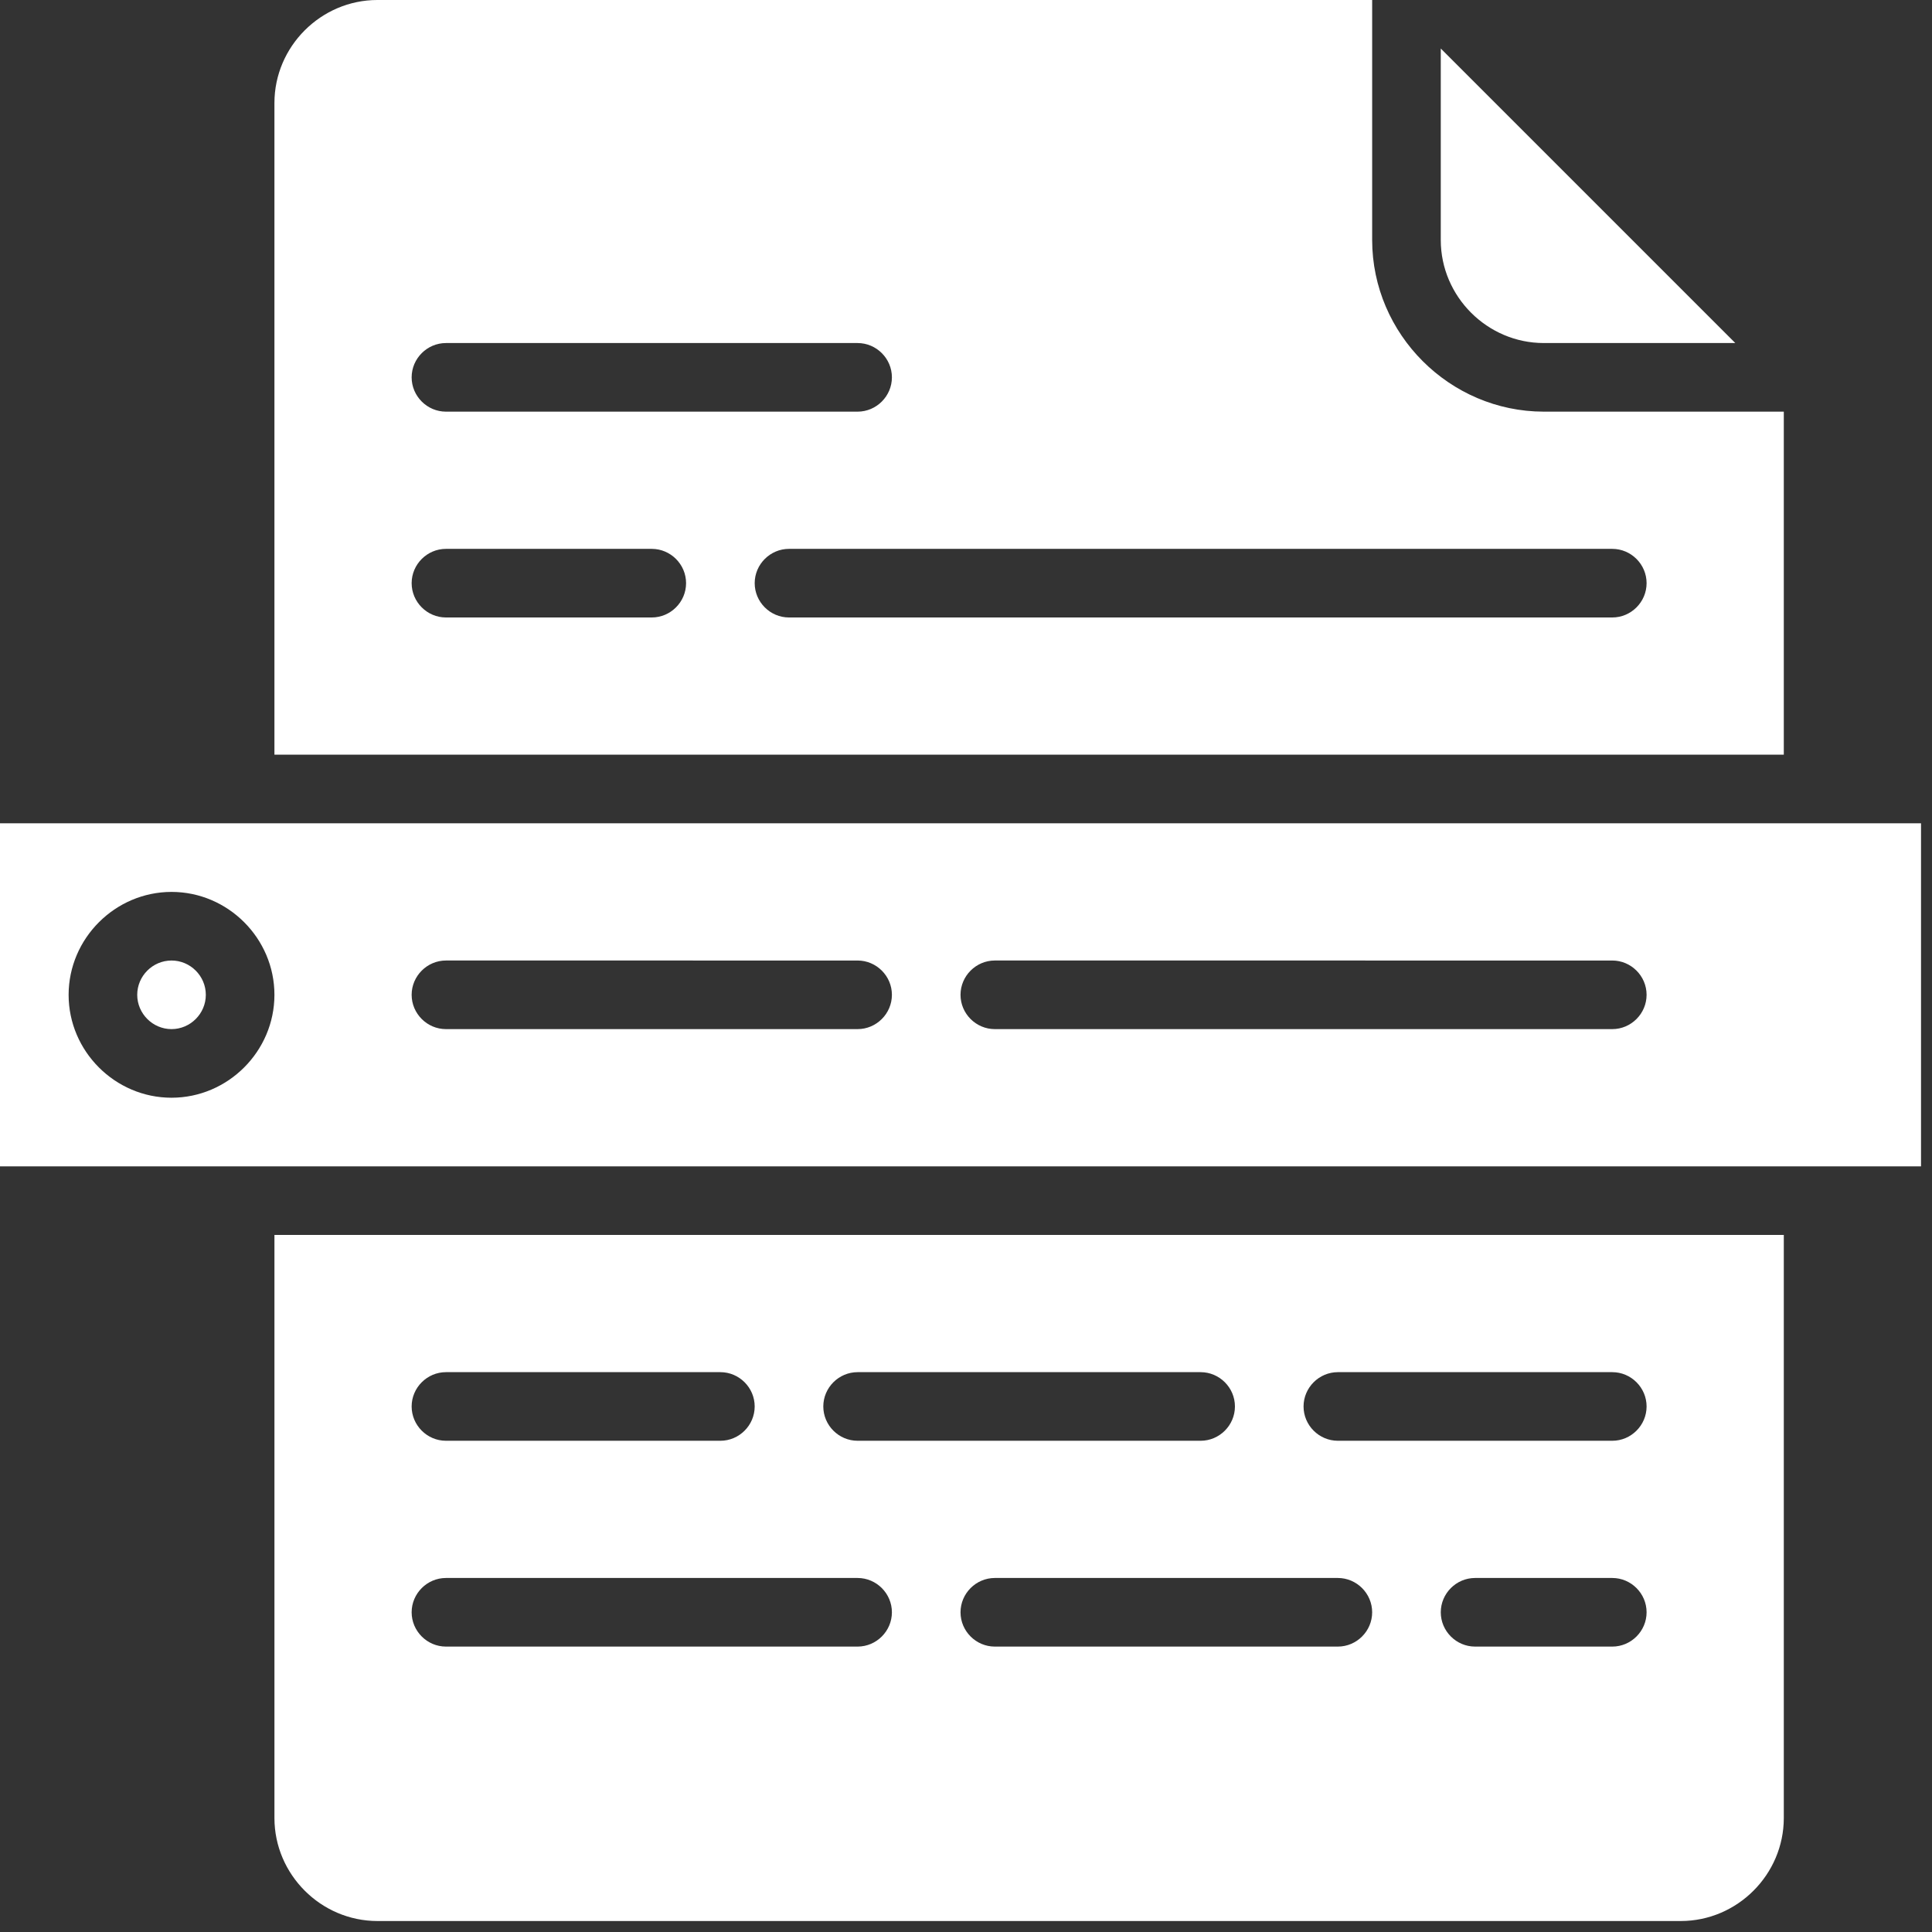 <?xml version="1.0" encoding="UTF-8" standalone="no"?><!DOCTYPE svg PUBLIC "-//W3C//DTD SVG 1.1//EN" "http://www.w3.org/Graphics/SVG/1.1/DTD/svg11.dtd"><svg width="100%" height="100%" viewBox="0 0 154 154" version="1.1" xmlns="http://www.w3.org/2000/svg" xmlns:xlink="http://www.w3.org/1999/xlink" xml:space="preserve" xmlns:serif="http://www.serif.com/" style="fill-rule:evenodd;clip-rule:evenodd;stroke-linejoin:round;stroke-miterlimit:2;"><rect x="0" y="0" width="154" height="154" fill="#333333" stroke="none"/><path d="M10.938,79.297c-0.001,-1.5 1.234,-2.734 2.734,-2.734c1.5,-0.001 2.734,1.234 2.734,2.734c0,1.5 -1.234,2.734 -2.734,2.734c-1.5,-0.001 -2.733,-1.235 -2.734,-2.734Zm-10.938,-13.672l153.125,0l0,27.344l-153.125,-0l0,-27.344Zm76.563,13.672c-0.001,1.5 1.234,2.734 2.734,2.734l49.219,0c1.5,0 2.734,-1.234 2.734,-2.734c0,-1.5 -1.234,-2.734 -2.734,-2.734l-49.219,-0.001c-1.5,0.001 -2.734,1.235 -2.734,2.735Zm-43.751,-0c0,1.5 1.235,2.734 2.735,2.734l32.812,0c1.501,0 2.735,-1.234 2.735,-2.734c-0,-1.5 -1.234,-2.734 -2.735,-2.734l-32.812,-0.001c-1.5,0.001 -2.735,1.235 -2.735,2.735Zm-27.343,-0c-0,4.5 3.703,8.203 8.203,8.203c4.5,0 8.203,-3.703 8.203,-8.203c-0,-4.5 -3.703,-8.203 -8.203,-8.203c-4.498,0.005 -8.198,3.705 -8.203,8.203Zm16.406,19.141l120.312,-0.001l0,46.485c-0.005,4.498 -3.705,8.198 -8.203,8.203l-103.906,0c-4.498,-0.005 -8.198,-3.705 -8.203,-8.203l-0,-46.484Zm87.5,30.078c0,-1.501 -1.234,-2.735 -2.734,-2.735l-27.344,0c-1.5,0 -2.734,1.234 -2.734,2.735c-0.001,1.5 1.234,2.734 2.734,2.734l27.344,0c1.5,0 2.734,-1.234 2.734,-2.734Zm21.875,-0c0,-1.501 -1.234,-2.735 -2.734,-2.735l-10.938,0c-1.5,0 -2.734,1.234 -2.734,2.735c-0,1.5 1.234,2.734 2.734,2.734l10.938,0c1.5,0 2.734,-1.234 2.734,-2.734Zm-27.344,-16.407c0,1.501 1.234,2.735 2.735,2.735l21.875,-0c1.5,-0 2.734,-1.234 2.734,-2.735c-0,-1.5 -1.234,-2.734 -2.734,-2.734l-21.875,0c-1.501,0 -2.735,1.234 -2.735,2.734Zm-38.281,0c-0,1.501 1.234,2.735 2.734,2.735l27.344,-0c1.5,-0 2.734,-1.234 2.734,-2.735c0,-1.5 -1.234,-2.734 -2.734,-2.734l-27.344,0c-1.5,0 -2.734,1.234 -2.734,2.734Zm-32.813,0c0,1.501 1.235,2.735 2.735,2.735l21.875,-0c1.5,-0 2.734,-1.234 2.734,-2.735c0,-1.5 -1.234,-2.734 -2.734,-2.734l-21.875,0c-1.5,0 -2.735,1.234 -2.735,2.734Zm0,16.407c0,1.5 1.235,2.734 2.735,2.734l32.812,0c1.501,0 2.735,-1.234 2.735,-2.734c-0,-1.501 -1.234,-2.735 -2.735,-2.735l-32.812,0c-1.5,0 -2.735,1.234 -2.735,2.735Zm109.375,-68.36l-120.312,0l-0,-51.953c0.005,-4.498 3.705,-8.198 8.203,-8.203l79.297,0l-0,19.141c0.009,7.497 6.175,13.663 13.672,13.672l19.14,-0l0,27.343Zm-109.375,-30.078c0,1.5 1.235,2.735 2.735,2.735l32.812,-0c1.501,-0 2.735,-1.235 2.735,-2.735c-0,-1.5 -1.234,-2.734 -2.735,-2.734l-32.812,-0c-1.5,-0 -2.735,1.234 -2.735,2.734Zm21.875,16.406c0,-1.5 -1.234,-2.734 -2.734,-2.734l-16.406,0c-1.5,0 -2.735,1.234 -2.735,2.734c0,1.501 1.235,2.735 2.735,2.735l16.406,-0c1.5,-0 2.734,-1.234 2.734,-2.735Zm76.563,0c-0,-1.5 -1.234,-2.734 -2.734,-2.734l-65.625,0c-1.501,0 -2.735,1.234 -2.735,2.734c0,1.501 1.234,2.735 2.735,2.735l65.625,-0c1.5,-0 2.734,-1.234 2.734,-2.735Zm-8.203,-19.14l15.274,-0l-23.477,-23.477l-0,15.274c0.005,4.498 3.705,8.198 8.203,8.203Z" style="fill:#fff;fill-rule:nonzero;"/></svg>